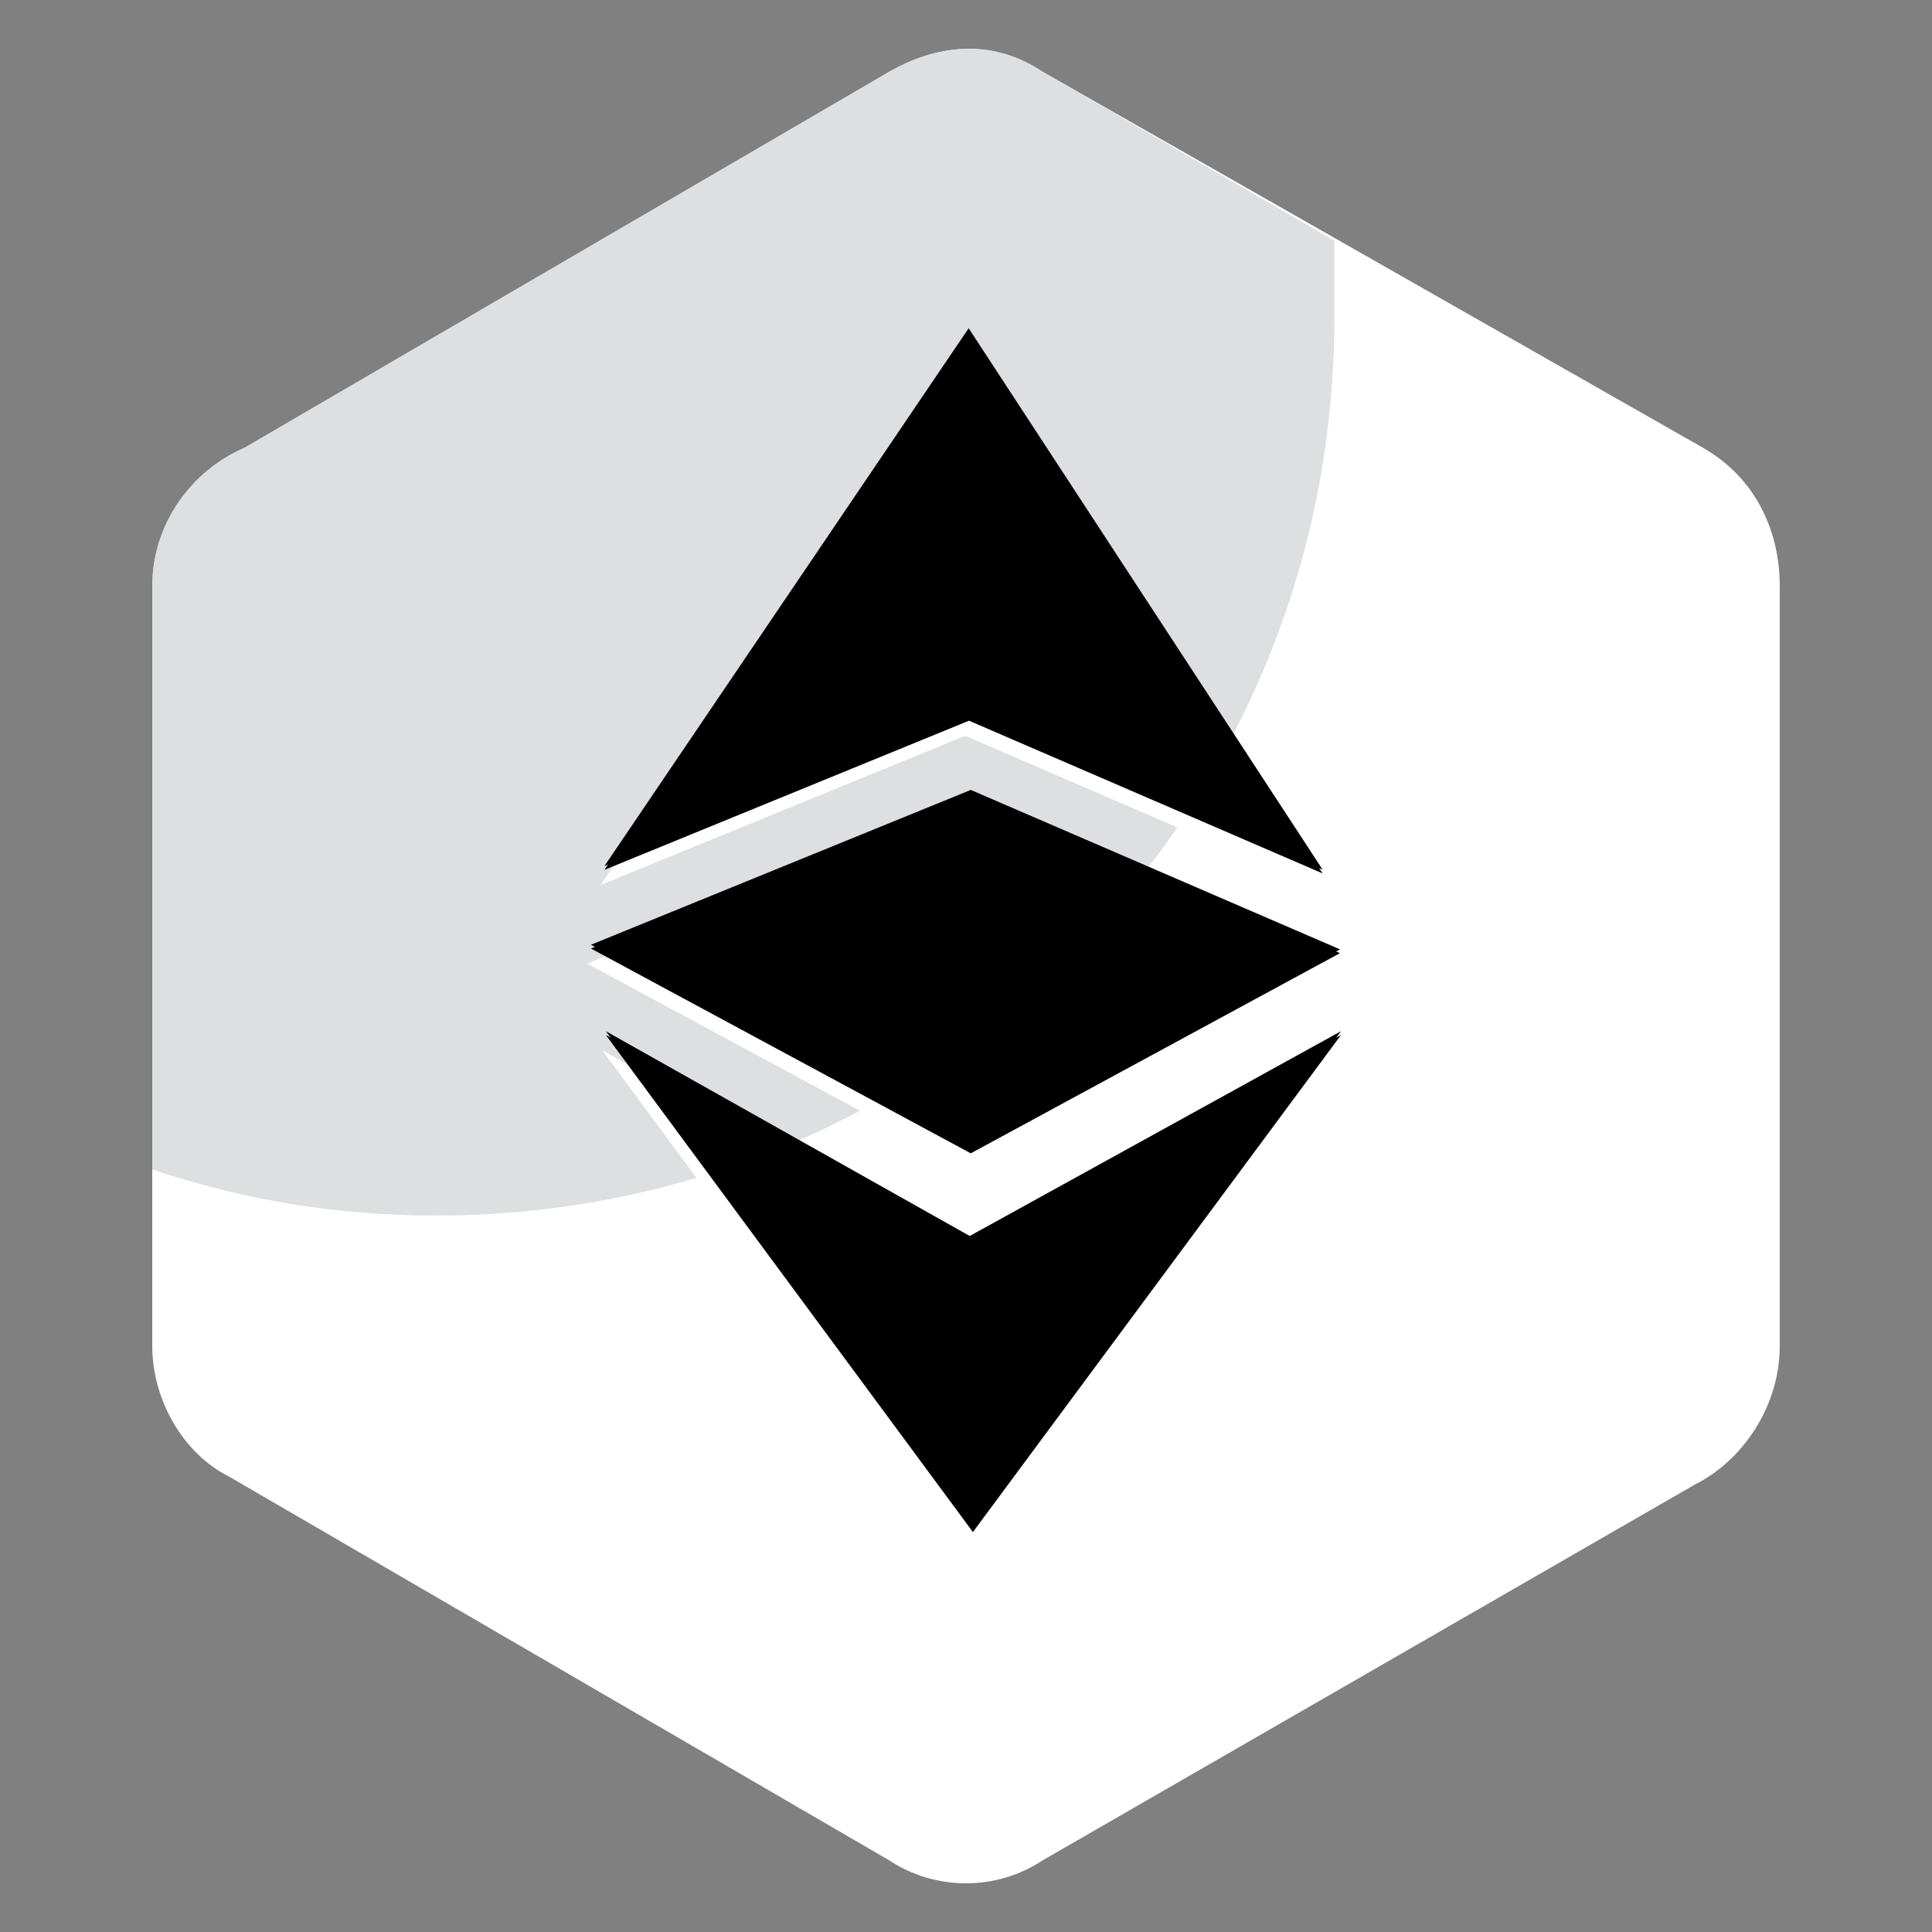 <svg width="256" height="256" viewBox="0 0 256 256" fill="none" xmlns="http://www.w3.org/2000/svg">
<rect x="0" y="0" width="256" height="256" fill="#808080" stroke="none"/>
<g clip-path="url(#clip0_486_1495)">
<path fill-rule="evenodd" clip-rule="evenodd" d="M138.162 9.508L225.663 59.338C232.777 63.421 235.825 70.535 235.825 77.648V178.343C235.825 186.508 230.744 193.622 224.647 196.671L138.162 246.5C132.064 250.566 123.935 250.566 117.82 246.5L30.354 195.655C24.256 192.605 20.174 185.492 20.174 178.343V77.648C20.174 69.518 25.272 62.405 32.386 59.338L117.82 9.508C124.951 5.443 132.064 5.443 138.162 9.508Z" fill="white"/>
<path opacity="0.7" fill-rule="evenodd" clip-rule="evenodd" d="M138.162 9.508L176.814 31.883V42.062C176.814 108.17 123.935 161.067 57.809 161.067C44.599 161.067 32.386 159.035 20.174 154.97V77.648C20.174 69.518 25.272 62.405 32.386 59.338L117.82 9.508C124.951 5.443 132.064 5.443 138.162 9.508Z" fill="#D1D2D4"/>
<path fill-rule="evenodd" clip-rule="evenodd" d="M79.589 117.261L127.899 97.496L174.754 117.732L127.852 45.995L79.589 117.261ZM79.777 139.138L127.993 166.275L177.194 139.138L128.415 205.005L79.777 139.138ZM128.134 107.168L177.054 128.296L128.134 154.821L77.805 127.685L128.134 107.168Z" fill="white"/>
<path fill-rule="evenodd" clip-rule="evenodd" d="M80.089 114.761L128.399 94.996L175.254 115.232L128.352 43.495L80.089 114.761ZM80.277 136.638L128.493 163.775L177.694 136.638L128.915 202.505L80.277 136.638ZM128.634 104.668L177.554 125.796L128.634 152.321L78.305 125.185L128.634 104.668Z" fill="black"/>
<path fill-rule="evenodd" clip-rule="evenodd" d="M80.089 115.261L128.399 95.496L175.254 115.732L128.352 43.995L80.089 115.261ZM80.277 137.138L128.493 164.275L177.694 137.138L128.915 203.005L80.277 137.138ZM128.634 105.168L177.554 126.296L128.634 152.821L78.305 125.685L128.634 105.168Z" fill="black"/>
</g>
<defs>
<clipPath id="clip0_486_1495">
<rect width="256" height="256" fill="white"/>
</clipPath>
</defs>
</svg>
